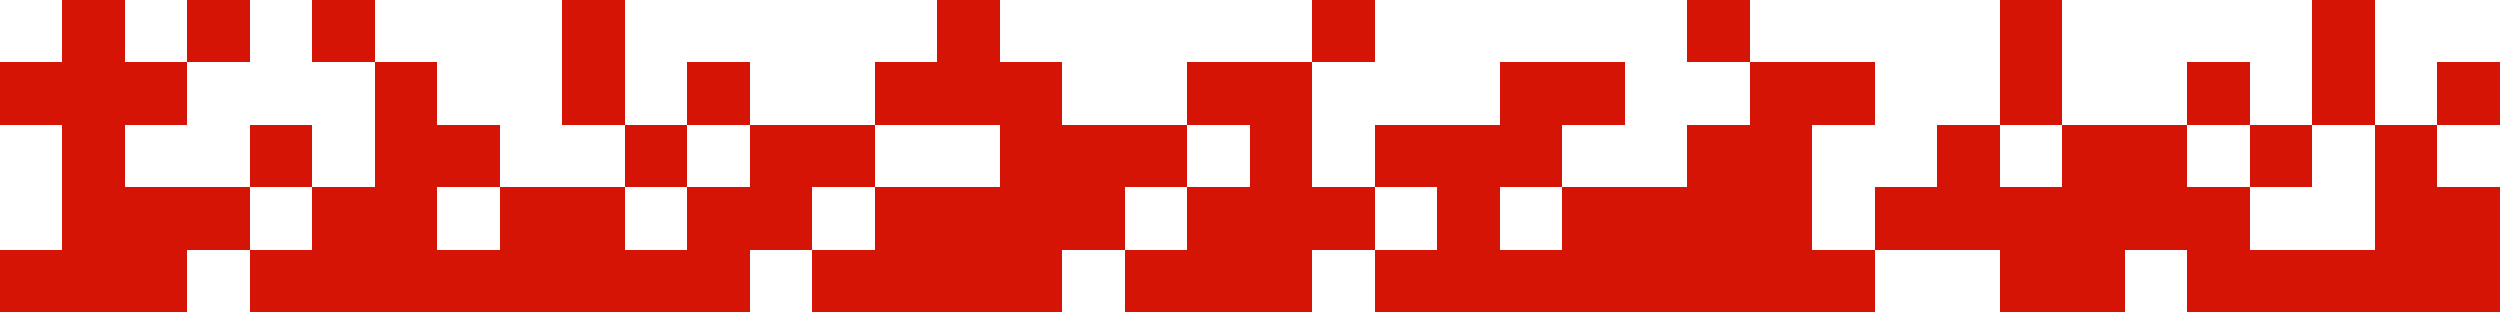 <?xml version="1.0" encoding="UTF-8" ?>
<svg version="1.1" width="800" height="100" xmlns="http://www.w3.org/2000/svg" shape-rendering="crispEdges">
<rect x="20" y="0" width="10" height="10" fill="#D61405" />
<rect x="30" y="0" width="10" height="10" fill="#D61405" />
<rect x="60" y="0" width="10" height="10" fill="#D61405" />
<rect x="70" y="0" width="10" height="10" fill="#D61405" />
<rect x="100" y="0" width="10" height="10" fill="#D61405" />
<rect x="110" y="0" width="10" height="10" fill="#D61405" />
<rect x="180" y="0" width="10" height="10" fill="#D61405" />
<rect x="190" y="0" width="10" height="10" fill="#D61405" />
<rect x="300" y="0" width="10" height="10" fill="#D61405" />
<rect x="310" y="0" width="10" height="10" fill="#D61405" />
<rect x="420" y="0" width="10" height="10" fill="#D61405" />
<rect x="430" y="0" width="10" height="10" fill="#D61405" />
<rect x="540" y="0" width="10" height="10" fill="#D61405" />
<rect x="550" y="0" width="10" height="10" fill="#D61405" />
<rect x="640" y="0" width="10" height="10" fill="#D61405" />
<rect x="650" y="0" width="10" height="10" fill="#D61405" />
<rect x="740" y="0" width="10" height="10" fill="#D61405" />
<rect x="750" y="0" width="10" height="10" fill="#D61405" />
<rect x="20" y="10" width="10" height="10" fill="#D61405" />
<rect x="30" y="10" width="10" height="10" fill="#D61405" />
<rect x="60" y="10" width="10" height="10" fill="#D61405" />
<rect x="70" y="10" width="10" height="10" fill="#D61405" />
<rect x="100" y="10" width="10" height="10" fill="#D61405" />
<rect x="110" y="10" width="10" height="10" fill="#D61405" />
<rect x="180" y="10" width="10" height="10" fill="#D61405" />
<rect x="190" y="10" width="10" height="10" fill="#D61405" />
<rect x="300" y="10" width="10" height="10" fill="#D61405" />
<rect x="310" y="10" width="10" height="10" fill="#D61405" />
<rect x="420" y="10" width="10" height="10" fill="#D61405" />
<rect x="430" y="10" width="10" height="10" fill="#D61405" />
<rect x="540" y="10" width="10" height="10" fill="#D61405" />
<rect x="550" y="10" width="10" height="10" fill="#D61405" />
<rect x="640" y="10" width="10" height="10" fill="#D61405" />
<rect x="650" y="10" width="10" height="10" fill="#D61405" />
<rect x="740" y="10" width="10" height="10" fill="#D61405" />
<rect x="750" y="10" width="10" height="10" fill="#D61405" />
<rect x="0" y="20" width="10" height="10" fill="#D61405" />
<rect x="10" y="20" width="10" height="10" fill="#D61405" />
<rect x="20" y="20" width="10" height="10" fill="#D61405" />
<rect x="30" y="20" width="10" height="10" fill="#D61405" />
<rect x="40" y="20" width="10" height="10" fill="#D61405" />
<rect x="50" y="20" width="10" height="10" fill="#D61405" />
<rect x="120" y="20" width="10" height="10" fill="#D61405" />
<rect x="130" y="20" width="10" height="10" fill="#D61405" />
<rect x="180" y="20" width="10" height="10" fill="#D61405" />
<rect x="190" y="20" width="10" height="10" fill="#D61405" />
<rect x="220" y="20" width="10" height="10" fill="#D61405" />
<rect x="230" y="20" width="10" height="10" fill="#D61405" />
<rect x="280" y="20" width="10" height="10" fill="#D61405" />
<rect x="290" y="20" width="10" height="10" fill="#D61405" />
<rect x="300" y="20" width="10" height="10" fill="#D61405" />
<rect x="310" y="20" width="10" height="10" fill="#D61405" />
<rect x="320" y="20" width="10" height="10" fill="#D61405" />
<rect x="330" y="20" width="10" height="10" fill="#D61405" />
<rect x="380" y="20" width="10" height="10" fill="#D61405" />
<rect x="390" y="20" width="10" height="10" fill="#D61405" />
<rect x="400" y="20" width="10" height="10" fill="#D61405" />
<rect x="410" y="20" width="10" height="10" fill="#D61405" />
<rect x="480" y="20" width="10" height="10" fill="#D61405" />
<rect x="490" y="20" width="10" height="10" fill="#D61405" />
<rect x="500" y="20" width="10" height="10" fill="#D61405" />
<rect x="510" y="20" width="10" height="10" fill="#D61405" />
<rect x="560" y="20" width="10" height="10" fill="#D61405" />
<rect x="570" y="20" width="10" height="10" fill="#D61405" />
<rect x="580" y="20" width="10" height="10" fill="#D61405" />
<rect x="590" y="20" width="10" height="10" fill="#D61405" />
<rect x="640" y="20" width="10" height="10" fill="#D61405" />
<rect x="650" y="20" width="10" height="10" fill="#D61405" />
<rect x="700" y="20" width="10" height="10" fill="#D61405" />
<rect x="710" y="20" width="10" height="10" fill="#D61405" />
<rect x="740" y="20" width="10" height="10" fill="#D61405" />
<rect x="750" y="20" width="10" height="10" fill="#D61405" />
<rect x="780" y="20" width="10" height="10" fill="#D61405" />
<rect x="790" y="20" width="10" height="10" fill="#D61405" />
<rect x="0" y="30" width="10" height="10" fill="#D61405" />
<rect x="10" y="30" width="10" height="10" fill="#D61405" />
<rect x="20" y="30" width="10" height="10" fill="#D61405" />
<rect x="30" y="30" width="10" height="10" fill="#D61405" />
<rect x="40" y="30" width="10" height="10" fill="#D61405" />
<rect x="50" y="30" width="10" height="10" fill="#D61405" />
<rect x="120" y="30" width="10" height="10" fill="#D61405" />
<rect x="130" y="30" width="10" height="10" fill="#D61405" />
<rect x="180" y="30" width="10" height="10" fill="#D61405" />
<rect x="190" y="30" width="10" height="10" fill="#D61405" />
<rect x="220" y="30" width="10" height="10" fill="#D61405" />
<rect x="230" y="30" width="10" height="10" fill="#D61405" />
<rect x="280" y="30" width="10" height="10" fill="#D61405" />
<rect x="290" y="30" width="10" height="10" fill="#D61405" />
<rect x="300" y="30" width="10" height="10" fill="#D61405" />
<rect x="310" y="30" width="10" height="10" fill="#D61405" />
<rect x="320" y="30" width="10" height="10" fill="#D61405" />
<rect x="330" y="30" width="10" height="10" fill="#D61405" />
<rect x="380" y="30" width="10" height="10" fill="#D61405" />
<rect x="390" y="30" width="10" height="10" fill="#D61405" />
<rect x="400" y="30" width="10" height="10" fill="#D61405" />
<rect x="410" y="30" width="10" height="10" fill="#D61405" />
<rect x="480" y="30" width="10" height="10" fill="#D61405" />
<rect x="490" y="30" width="10" height="10" fill="#D61405" />
<rect x="500" y="30" width="10" height="10" fill="#D61405" />
<rect x="510" y="30" width="10" height="10" fill="#D61405" />
<rect x="560" y="30" width="10" height="10" fill="#D61405" />
<rect x="570" y="30" width="10" height="10" fill="#D61405" />
<rect x="580" y="30" width="10" height="10" fill="#D61405" />
<rect x="590" y="30" width="10" height="10" fill="#D61405" />
<rect x="640" y="30" width="10" height="10" fill="#D61405" />
<rect x="650" y="30" width="10" height="10" fill="#D61405" />
<rect x="700" y="30" width="10" height="10" fill="#D61405" />
<rect x="710" y="30" width="10" height="10" fill="#D61405" />
<rect x="740" y="30" width="10" height="10" fill="#D61405" />
<rect x="750" y="30" width="10" height="10" fill="#D61405" />
<rect x="780" y="30" width="10" height="10" fill="#D61405" />
<rect x="790" y="30" width="10" height="10" fill="#D61405" />
<rect x="20" y="40" width="10" height="10" fill="#D61405" />
<rect x="30" y="40" width="10" height="10" fill="#D61405" />
<rect x="80" y="40" width="10" height="10" fill="#D61405" />
<rect x="90" y="40" width="10" height="10" fill="#D61405" />
<rect x="120" y="40" width="10" height="10" fill="#D61405" />
<rect x="130" y="40" width="10" height="10" fill="#D61405" />
<rect x="140" y="40" width="10" height="10" fill="#D61405" />
<rect x="150" y="40" width="10" height="10" fill="#D61405" />
<rect x="200" y="40" width="10" height="10" fill="#D61405" />
<rect x="210" y="40" width="10" height="10" fill="#D61405" />
<rect x="240" y="40" width="10" height="10" fill="#D61405" />
<rect x="250" y="40" width="10" height="10" fill="#D61405" />
<rect x="260" y="40" width="10" height="10" fill="#D61405" />
<rect x="270" y="40" width="10" height="10" fill="#D61405" />
<rect x="320" y="40" width="10" height="10" fill="#D61405" />
<rect x="330" y="40" width="10" height="10" fill="#D61405" />
<rect x="340" y="40" width="10" height="10" fill="#D61405" />
<rect x="350" y="40" width="10" height="10" fill="#D61405" />
<rect x="360" y="40" width="10" height="10" fill="#D61405" />
<rect x="370" y="40" width="10" height="10" fill="#D61405" />
<rect x="400" y="40" width="10" height="10" fill="#D61405" />
<rect x="410" y="40" width="10" height="10" fill="#D61405" />
<rect x="440" y="40" width="10" height="10" fill="#D61405" />
<rect x="450" y="40" width="10" height="10" fill="#D61405" />
<rect x="460" y="40" width="10" height="10" fill="#D61405" />
<rect x="470" y="40" width="10" height="10" fill="#D61405" />
<rect x="480" y="40" width="10" height="10" fill="#D61405" />
<rect x="490" y="40" width="10" height="10" fill="#D61405" />
<rect x="540" y="40" width="10" height="10" fill="#D61405" />
<rect x="550" y="40" width="10" height="10" fill="#D61405" />
<rect x="560" y="40" width="10" height="10" fill="#D61405" />
<rect x="570" y="40" width="10" height="10" fill="#D61405" />
<rect x="620" y="40" width="10" height="10" fill="#D61405" />
<rect x="630" y="40" width="10" height="10" fill="#D61405" />
<rect x="660" y="40" width="10" height="10" fill="#D61405" />
<rect x="670" y="40" width="10" height="10" fill="#D61405" />
<rect x="680" y="40" width="10" height="10" fill="#D61405" />
<rect x="690" y="40" width="10" height="10" fill="#D61405" />
<rect x="720" y="40" width="10" height="10" fill="#D61405" />
<rect x="730" y="40" width="10" height="10" fill="#D61405" />
<rect x="760" y="40" width="10" height="10" fill="#D61405" />
<rect x="770" y="40" width="10" height="10" fill="#D61405" />
<rect x="20" y="50" width="10" height="10" fill="#D61405" />
<rect x="30" y="50" width="10" height="10" fill="#D61405" />
<rect x="80" y="50" width="10" height="10" fill="#D61405" />
<rect x="90" y="50" width="10" height="10" fill="#D61405" />
<rect x="120" y="50" width="10" height="10" fill="#D61405" />
<rect x="130" y="50" width="10" height="10" fill="#D61405" />
<rect x="140" y="50" width="10" height="10" fill="#D61405" />
<rect x="150" y="50" width="10" height="10" fill="#D61405" />
<rect x="200" y="50" width="10" height="10" fill="#D61405" />
<rect x="210" y="50" width="10" height="10" fill="#D61405" />
<rect x="240" y="50" width="10" height="10" fill="#D61405" />
<rect x="250" y="50" width="10" height="10" fill="#D61405" />
<rect x="260" y="50" width="10" height="10" fill="#D61405" />
<rect x="270" y="50" width="10" height="10" fill="#D61405" />
<rect x="320" y="50" width="10" height="10" fill="#D61405" />
<rect x="330" y="50" width="10" height="10" fill="#D61405" />
<rect x="340" y="50" width="10" height="10" fill="#D61405" />
<rect x="350" y="50" width="10" height="10" fill="#D61405" />
<rect x="360" y="50" width="10" height="10" fill="#D61405" />
<rect x="370" y="50" width="10" height="10" fill="#D61405" />
<rect x="400" y="50" width="10" height="10" fill="#D61405" />
<rect x="410" y="50" width="10" height="10" fill="#D61405" />
<rect x="440" y="50" width="10" height="10" fill="#D61405" />
<rect x="450" y="50" width="10" height="10" fill="#D61405" />
<rect x="460" y="50" width="10" height="10" fill="#D61405" />
<rect x="470" y="50" width="10" height="10" fill="#D61405" />
<rect x="480" y="50" width="10" height="10" fill="#D61405" />
<rect x="490" y="50" width="10" height="10" fill="#D61405" />
<rect x="540" y="50" width="10" height="10" fill="#D61405" />
<rect x="550" y="50" width="10" height="10" fill="#D61405" />
<rect x="560" y="50" width="10" height="10" fill="#D61405" />
<rect x="570" y="50" width="10" height="10" fill="#D61405" />
<rect x="620" y="50" width="10" height="10" fill="#D61405" />
<rect x="630" y="50" width="10" height="10" fill="#D61405" />
<rect x="660" y="50" width="10" height="10" fill="#D61405" />
<rect x="670" y="50" width="10" height="10" fill="#D61405" />
<rect x="680" y="50" width="10" height="10" fill="#D61405" />
<rect x="690" y="50" width="10" height="10" fill="#D61405" />
<rect x="720" y="50" width="10" height="10" fill="#D61405" />
<rect x="730" y="50" width="10" height="10" fill="#D61405" />
<rect x="760" y="50" width="10" height="10" fill="#D61405" />
<rect x="770" y="50" width="10" height="10" fill="#D61405" />
<rect x="20" y="60" width="10" height="10" fill="#D61405" />
<rect x="30" y="60" width="10" height="10" fill="#D61405" />
<rect x="40" y="60" width="10" height="10" fill="#D61405" />
<rect x="50" y="60" width="10" height="10" fill="#D61405" />
<rect x="60" y="60" width="10" height="10" fill="#D61405" />
<rect x="70" y="60" width="10" height="10" fill="#D61405" />
<rect x="100" y="60" width="10" height="10" fill="#D61405" />
<rect x="110" y="60" width="10" height="10" fill="#D61405" />
<rect x="120" y="60" width="10" height="10" fill="#D61405" />
<rect x="130" y="60" width="10" height="10" fill="#D61405" />
<rect x="160" y="60" width="10" height="10" fill="#D61405" />
<rect x="170" y="60" width="10" height="10" fill="#D61405" />
<rect x="180" y="60" width="10" height="10" fill="#D61405" />
<rect x="190" y="60" width="10" height="10" fill="#D61405" />
<rect x="220" y="60" width="10" height="10" fill="#D61405" />
<rect x="230" y="60" width="10" height="10" fill="#D61405" />
<rect x="240" y="60" width="10" height="10" fill="#D61405" />
<rect x="250" y="60" width="10" height="10" fill="#D61405" />
<rect x="280" y="60" width="10" height="10" fill="#D61405" />
<rect x="290" y="60" width="10" height="10" fill="#D61405" />
<rect x="300" y="60" width="10" height="10" fill="#D61405" />
<rect x="310" y="60" width="10" height="10" fill="#D61405" />
<rect x="320" y="60" width="10" height="10" fill="#D61405" />
<rect x="330" y="60" width="10" height="10" fill="#D61405" />
<rect x="340" y="60" width="10" height="10" fill="#D61405" />
<rect x="350" y="60" width="10" height="10" fill="#D61405" />
<rect x="380" y="60" width="10" height="10" fill="#D61405" />
<rect x="390" y="60" width="10" height="10" fill="#D61405" />
<rect x="400" y="60" width="10" height="10" fill="#D61405" />
<rect x="410" y="60" width="10" height="10" fill="#D61405" />
<rect x="420" y="60" width="10" height="10" fill="#D61405" />
<rect x="430" y="60" width="10" height="10" fill="#D61405" />
<rect x="460" y="60" width="10" height="10" fill="#D61405" />
<rect x="470" y="60" width="10" height="10" fill="#D61405" />
<rect x="500" y="60" width="10" height="10" fill="#D61405" />
<rect x="510" y="60" width="10" height="10" fill="#D61405" />
<rect x="520" y="60" width="10" height="10" fill="#D61405" />
<rect x="530" y="60" width="10" height="10" fill="#D61405" />
<rect x="540" y="60" width="10" height="10" fill="#D61405" />
<rect x="550" y="60" width="10" height="10" fill="#D61405" />
<rect x="560" y="60" width="10" height="10" fill="#D61405" />
<rect x="570" y="60" width="10" height="10" fill="#D61405" />
<rect x="600" y="60" width="10" height="10" fill="#D61405" />
<rect x="610" y="60" width="10" height="10" fill="#D61405" />
<rect x="620" y="60" width="10" height="10" fill="#D61405" />
<rect x="630" y="60" width="10" height="10" fill="#D61405" />
<rect x="640" y="60" width="10" height="10" fill="#D61405" />
<rect x="650" y="60" width="10" height="10" fill="#D61405" />
<rect x="660" y="60" width="10" height="10" fill="#D61405" />
<rect x="670" y="60" width="10" height="10" fill="#D61405" />
<rect x="680" y="60" width="10" height="10" fill="#D61405" />
<rect x="690" y="60" width="10" height="10" fill="#D61405" />
<rect x="700" y="60" width="10" height="10" fill="#D61405" />
<rect x="710" y="60" width="10" height="10" fill="#D61405" />
<rect x="760" y="60" width="10" height="10" fill="#D61405" />
<rect x="770" y="60" width="10" height="10" fill="#D61405" />
<rect x="780" y="60" width="10" height="10" fill="#D61405" />
<rect x="790" y="60" width="10" height="10" fill="#D61405" />
<rect x="20" y="70" width="10" height="10" fill="#D61405" />
<rect x="30" y="70" width="10" height="10" fill="#D61405" />
<rect x="40" y="70" width="10" height="10" fill="#D61405" />
<rect x="50" y="70" width="10" height="10" fill="#D61405" />
<rect x="60" y="70" width="10" height="10" fill="#D61405" />
<rect x="70" y="70" width="10" height="10" fill="#D61405" />
<rect x="100" y="70" width="10" height="10" fill="#D61405" />
<rect x="110" y="70" width="10" height="10" fill="#D61405" />
<rect x="120" y="70" width="10" height="10" fill="#D61405" />
<rect x="130" y="70" width="10" height="10" fill="#D61405" />
<rect x="160" y="70" width="10" height="10" fill="#D61405" />
<rect x="170" y="70" width="10" height="10" fill="#D61405" />
<rect x="180" y="70" width="10" height="10" fill="#D61405" />
<rect x="190" y="70" width="10" height="10" fill="#D61405" />
<rect x="220" y="70" width="10" height="10" fill="#D61405" />
<rect x="230" y="70" width="10" height="10" fill="#D61405" />
<rect x="240" y="70" width="10" height="10" fill="#D61405" />
<rect x="250" y="70" width="10" height="10" fill="#D61405" />
<rect x="280" y="70" width="10" height="10" fill="#D61405" />
<rect x="290" y="70" width="10" height="10" fill="#D61405" />
<rect x="300" y="70" width="10" height="10" fill="#D61405" />
<rect x="310" y="70" width="10" height="10" fill="#D61405" />
<rect x="320" y="70" width="10" height="10" fill="#D61405" />
<rect x="330" y="70" width="10" height="10" fill="#D61405" />
<rect x="340" y="70" width="10" height="10" fill="#D61405" />
<rect x="350" y="70" width="10" height="10" fill="#D61405" />
<rect x="380" y="70" width="10" height="10" fill="#D61405" />
<rect x="390" y="70" width="10" height="10" fill="#D61405" />
<rect x="400" y="70" width="10" height="10" fill="#D61405" />
<rect x="410" y="70" width="10" height="10" fill="#D61405" />
<rect x="420" y="70" width="10" height="10" fill="#D61405" />
<rect x="430" y="70" width="10" height="10" fill="#D61405" />
<rect x="460" y="70" width="10" height="10" fill="#D61405" />
<rect x="470" y="70" width="10" height="10" fill="#D61405" />
<rect x="500" y="70" width="10" height="10" fill="#D61405" />
<rect x="510" y="70" width="10" height="10" fill="#D61405" />
<rect x="520" y="70" width="10" height="10" fill="#D61405" />
<rect x="530" y="70" width="10" height="10" fill="#D61405" />
<rect x="540" y="70" width="10" height="10" fill="#D61405" />
<rect x="550" y="70" width="10" height="10" fill="#D61405" />
<rect x="560" y="70" width="10" height="10" fill="#D61405" />
<rect x="570" y="70" width="10" height="10" fill="#D61405" />
<rect x="600" y="70" width="10" height="10" fill="#D61405" />
<rect x="610" y="70" width="10" height="10" fill="#D61405" />
<rect x="620" y="70" width="10" height="10" fill="#D61405" />
<rect x="630" y="70" width="10" height="10" fill="#D61405" />
<rect x="640" y="70" width="10" height="10" fill="#D61405" />
<rect x="650" y="70" width="10" height="10" fill="#D61405" />
<rect x="660" y="70" width="10" height="10" fill="#D61405" />
<rect x="670" y="70" width="10" height="10" fill="#D61405" />
<rect x="680" y="70" width="10" height="10" fill="#D61405" />
<rect x="690" y="70" width="10" height="10" fill="#D61405" />
<rect x="700" y="70" width="10" height="10" fill="#D61405" />
<rect x="710" y="70" width="10" height="10" fill="#D61405" />
<rect x="760" y="70" width="10" height="10" fill="#D61405" />
<rect x="770" y="70" width="10" height="10" fill="#D61405" />
<rect x="780" y="70" width="10" height="10" fill="#D61405" />
<rect x="790" y="70" width="10" height="10" fill="#D61405" />
<rect x="0" y="80" width="10" height="10" fill="#D61405" />
<rect x="10" y="80" width="10" height="10" fill="#D61405" />
<rect x="20" y="80" width="10" height="10" fill="#D61405" />
<rect x="30" y="80" width="10" height="10" fill="#D61405" />
<rect x="40" y="80" width="10" height="10" fill="#D61405" />
<rect x="50" y="80" width="10" height="10" fill="#D61405" />
<rect x="80" y="80" width="10" height="10" fill="#D61405" />
<rect x="90" y="80" width="10" height="10" fill="#D61405" />
<rect x="100" y="80" width="10" height="10" fill="#D61405" />
<rect x="110" y="80" width="10" height="10" fill="#D61405" />
<rect x="120" y="80" width="10" height="10" fill="#D61405" />
<rect x="130" y="80" width="10" height="10" fill="#D61405" />
<rect x="140" y="80" width="10" height="10" fill="#D61405" />
<rect x="150" y="80" width="10" height="10" fill="#D61405" />
<rect x="160" y="80" width="10" height="10" fill="#D61405" />
<rect x="170" y="80" width="10" height="10" fill="#D61405" />
<rect x="180" y="80" width="10" height="10" fill="#D61405" />
<rect x="190" y="80" width="10" height="10" fill="#D61405" />
<rect x="200" y="80" width="10" height="10" fill="#D61405" />
<rect x="210" y="80" width="10" height="10" fill="#D61405" />
<rect x="220" y="80" width="10" height="10" fill="#D61405" />
<rect x="230" y="80" width="10" height="10" fill="#D61405" />
<rect x="260" y="80" width="10" height="10" fill="#D61405" />
<rect x="270" y="80" width="10" height="10" fill="#D61405" />
<rect x="280" y="80" width="10" height="10" fill="#D61405" />
<rect x="290" y="80" width="10" height="10" fill="#D61405" />
<rect x="300" y="80" width="10" height="10" fill="#D61405" />
<rect x="310" y="80" width="10" height="10" fill="#D61405" />
<rect x="320" y="80" width="10" height="10" fill="#D61405" />
<rect x="330" y="80" width="10" height="10" fill="#D61405" />
<rect x="360" y="80" width="10" height="10" fill="#D61405" />
<rect x="370" y="80" width="10" height="10" fill="#D61405" />
<rect x="380" y="80" width="10" height="10" fill="#D61405" />
<rect x="390" y="80" width="10" height="10" fill="#D61405" />
<rect x="400" y="80" width="10" height="10" fill="#D61405" />
<rect x="410" y="80" width="10" height="10" fill="#D61405" />
<rect x="440" y="80" width="10" height="10" fill="#D61405" />
<rect x="450" y="80" width="10" height="10" fill="#D61405" />
<rect x="460" y="80" width="10" height="10" fill="#D61405" />
<rect x="470" y="80" width="10" height="10" fill="#D61405" />
<rect x="480" y="80" width="10" height="10" fill="#D61405" />
<rect x="490" y="80" width="10" height="10" fill="#D61405" />
<rect x="500" y="80" width="10" height="10" fill="#D61405" />
<rect x="510" y="80" width="10" height="10" fill="#D61405" />
<rect x="520" y="80" width="10" height="10" fill="#D61405" />
<rect x="530" y="80" width="10" height="10" fill="#D61405" />
<rect x="540" y="80" width="10" height="10" fill="#D61405" />
<rect x="550" y="80" width="10" height="10" fill="#D61405" />
<rect x="560" y="80" width="10" height="10" fill="#D61405" />
<rect x="570" y="80" width="10" height="10" fill="#D61405" />
<rect x="580" y="80" width="10" height="10" fill="#D61405" />
<rect x="590" y="80" width="10" height="10" fill="#D61405" />
<rect x="640" y="80" width="10" height="10" fill="#D61405" />
<rect x="650" y="80" width="10" height="10" fill="#D61405" />
<rect x="660" y="80" width="10" height="10" fill="#D61405" />
<rect x="670" y="80" width="10" height="10" fill="#D61405" />
<rect x="700" y="80" width="10" height="10" fill="#D61405" />
<rect x="710" y="80" width="10" height="10" fill="#D61405" />
<rect x="720" y="80" width="10" height="10" fill="#D61405" />
<rect x="730" y="80" width="10" height="10" fill="#D61405" />
<rect x="740" y="80" width="10" height="10" fill="#D61405" />
<rect x="750" y="80" width="10" height="10" fill="#D61405" />
<rect x="760" y="80" width="10" height="10" fill="#D61405" />
<rect x="770" y="80" width="10" height="10" fill="#D61405" />
<rect x="780" y="80" width="10" height="10" fill="#D61405" />
<rect x="790" y="80" width="10" height="10" fill="#D61405" />
<rect x="0" y="90" width="10" height="10" fill="#D61405" />
<rect x="10" y="90" width="10" height="10" fill="#D61405" />
<rect x="20" y="90" width="10" height="10" fill="#D61405" />
<rect x="30" y="90" width="10" height="10" fill="#D61405" />
<rect x="40" y="90" width="10" height="10" fill="#D61405" />
<rect x="50" y="90" width="10" height="10" fill="#D61405" />
<rect x="80" y="90" width="10" height="10" fill="#D61405" />
<rect x="90" y="90" width="10" height="10" fill="#D61405" />
<rect x="100" y="90" width="10" height="10" fill="#D61405" />
<rect x="110" y="90" width="10" height="10" fill="#D61405" />
<rect x="120" y="90" width="10" height="10" fill="#D61405" />
<rect x="130" y="90" width="10" height="10" fill="#D61405" />
<rect x="140" y="90" width="10" height="10" fill="#D61405" />
<rect x="150" y="90" width="10" height="10" fill="#D61405" />
<rect x="160" y="90" width="10" height="10" fill="#D61405" />
<rect x="170" y="90" width="10" height="10" fill="#D61405" />
<rect x="180" y="90" width="10" height="10" fill="#D61405" />
<rect x="190" y="90" width="10" height="10" fill="#D61405" />
<rect x="200" y="90" width="10" height="10" fill="#D61405" />
<rect x="210" y="90" width="10" height="10" fill="#D61405" />
<rect x="220" y="90" width="10" height="10" fill="#D61405" />
<rect x="230" y="90" width="10" height="10" fill="#D61405" />
<rect x="260" y="90" width="10" height="10" fill="#D61405" />
<rect x="270" y="90" width="10" height="10" fill="#D61405" />
<rect x="280" y="90" width="10" height="10" fill="#D61405" />
<rect x="290" y="90" width="10" height="10" fill="#D61405" />
<rect x="300" y="90" width="10" height="10" fill="#D61405" />
<rect x="310" y="90" width="10" height="10" fill="#D61405" />
<rect x="320" y="90" width="10" height="10" fill="#D61405" />
<rect x="330" y="90" width="10" height="10" fill="#D61405" />
<rect x="360" y="90" width="10" height="10" fill="#D61405" />
<rect x="370" y="90" width="10" height="10" fill="#D61405" />
<rect x="380" y="90" width="10" height="10" fill="#D61405" />
<rect x="390" y="90" width="10" height="10" fill="#D61405" />
<rect x="400" y="90" width="10" height="10" fill="#D61405" />
<rect x="410" y="90" width="10" height="10" fill="#D61405" />
<rect x="440" y="90" width="10" height="10" fill="#D61405" />
<rect x="450" y="90" width="10" height="10" fill="#D61405" />
<rect x="460" y="90" width="10" height="10" fill="#D61405" />
<rect x="470" y="90" width="10" height="10" fill="#D61405" />
<rect x="480" y="90" width="10" height="10" fill="#D61405" />
<rect x="490" y="90" width="10" height="10" fill="#D61405" />
<rect x="500" y="90" width="10" height="10" fill="#D61405" />
<rect x="510" y="90" width="10" height="10" fill="#D61405" />
<rect x="520" y="90" width="10" height="10" fill="#D61405" />
<rect x="530" y="90" width="10" height="10" fill="#D61405" />
<rect x="540" y="90" width="10" height="10" fill="#D61405" />
<rect x="550" y="90" width="10" height="10" fill="#D61405" />
<rect x="560" y="90" width="10" height="10" fill="#D61405" />
<rect x="570" y="90" width="10" height="10" fill="#D61405" />
<rect x="580" y="90" width="10" height="10" fill="#D61405" />
<rect x="590" y="90" width="10" height="10" fill="#D61405" />
<rect x="640" y="90" width="10" height="10" fill="#D61405" />
<rect x="650" y="90" width="10" height="10" fill="#D61405" />
<rect x="660" y="90" width="10" height="10" fill="#D61405" />
<rect x="670" y="90" width="10" height="10" fill="#D61405" />
<rect x="700" y="90" width="10" height="10" fill="#D61405" />
<rect x="710" y="90" width="10" height="10" fill="#D61405" />
<rect x="720" y="90" width="10" height="10" fill="#D61405" />
<rect x="730" y="90" width="10" height="10" fill="#D61405" />
<rect x="740" y="90" width="10" height="10" fill="#D61405" />
<rect x="750" y="90" width="10" height="10" fill="#D61405" />
<rect x="760" y="90" width="10" height="10" fill="#D61405" />
<rect x="770" y="90" width="10" height="10" fill="#D61405" />
<rect x="780" y="90" width="10" height="10" fill="#D61405" />
<rect x="790" y="90" width="10" height="10" fill="#D61405" />
</svg>